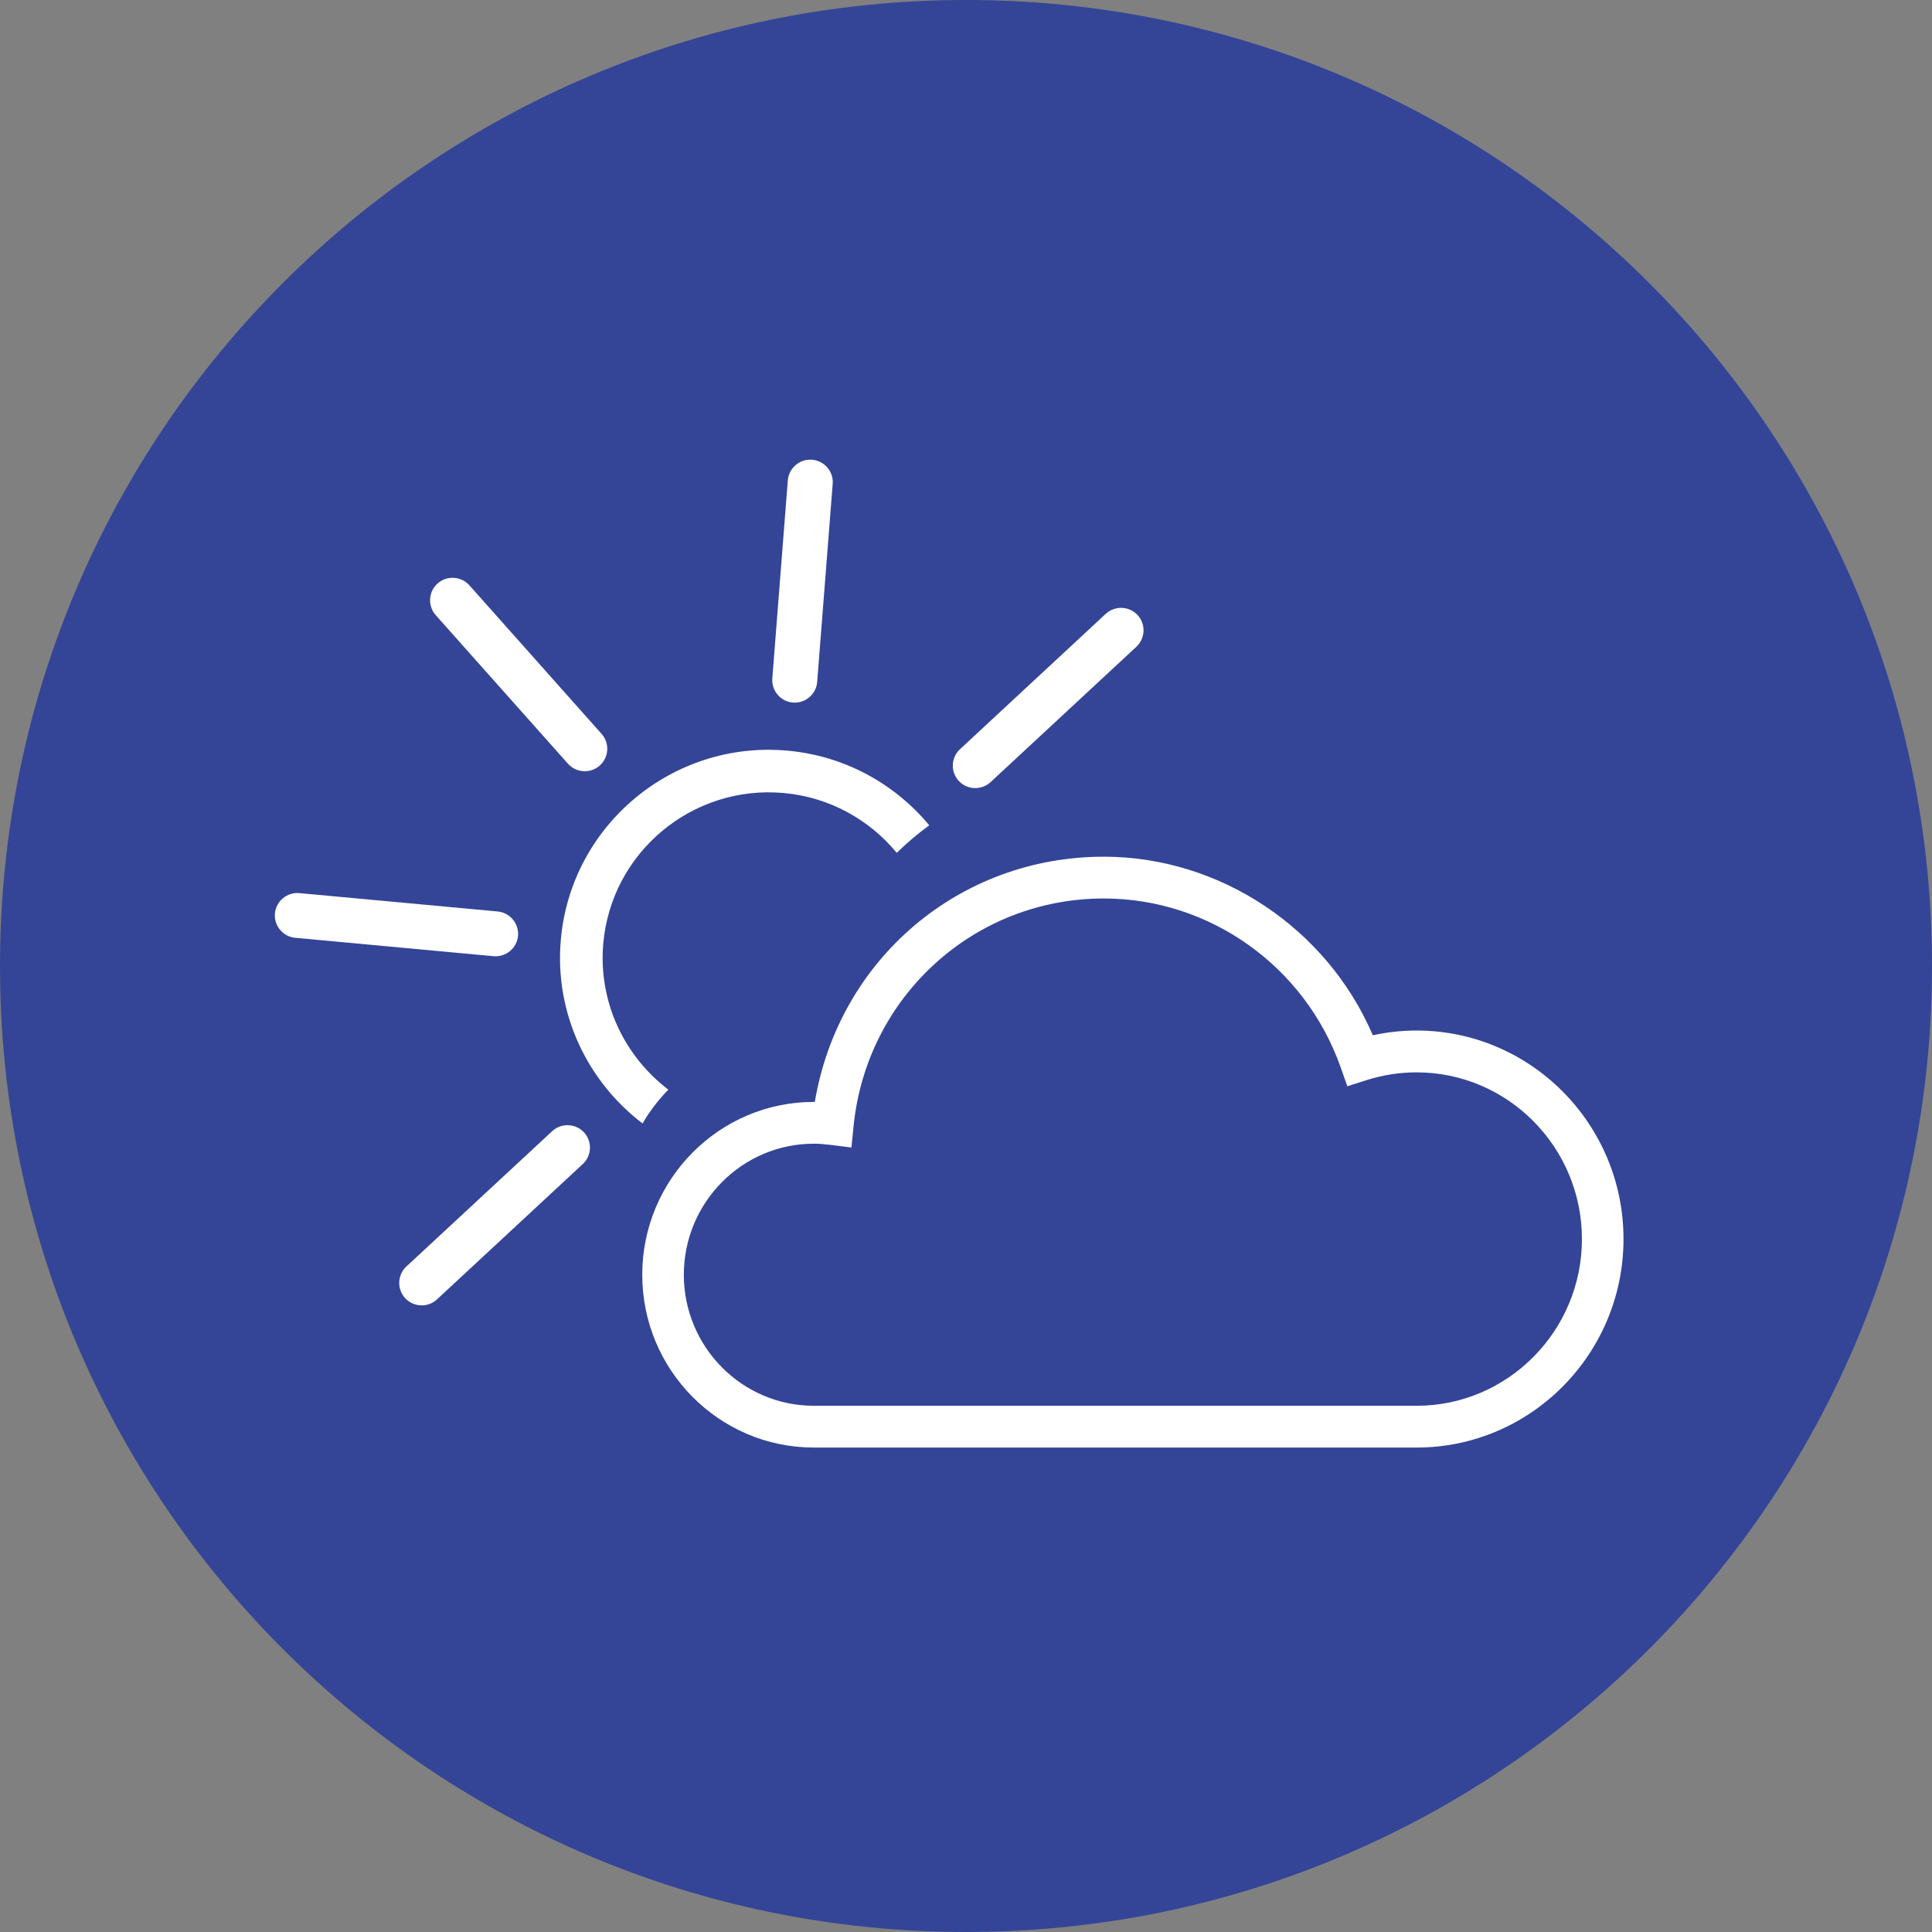 <?xml version="1.0" encoding="UTF-8" standalone="no"?>
<svg width="40px" height="40px" viewBox="0 0 40 40" version="1.1" xmlns="http://www.w3.org/2000/svg" xmlns:xlink="http://www.w3.org/1999/xlink">
    <rect x="0" y="0" width="40" height="40" fill="#808080" stroke="none"/>
    <!-- Generator: Sketch 3.6.1 (26313) - http://www.bohemiancoding.com/sketch -->
    <title>weather on</title>
    <desc>Created with Sketch.</desc>
    <defs></defs>
    <g id="MTN-Symbols" stroke="none" stroke-width="1" fill="none" fill-rule="evenodd">
        <g id="Icons" transform="translate(-796, -161)">
            <g id="weather-on" transform="translate(796, 161)">
                <g id="Group-3">
                    <path d="M20,40 C31.046,40 40,31.046 40,20 C40,8.954 31.046,0 20,0 C8.954,0 0,8.954 0,20 C0,31.046 8.954,40 20,40 Z" id="Oval-14" fill-opacity="0.995" fill="#344597"></path>
                    <g id="partlycloudy" transform="translate(5, 6)">
                        <rect id="Rectangle-1" opacity="0.023" x="0" y="0" width="28.603" height="28.696"></rect>
                        <g id="Imported-Layers" transform="translate(0.572, 3.443)" fill="#FFFFFF">
                            <path d="M23.757,11.893 C23.452,11.893 23.148,11.926 22.851,11.991 C21.9,9.773 19.681,8.294 17.281,8.294 C14.285,8.294 11.794,10.419 11.298,13.371 L11.277,13.371 C9.318,13.371 7.725,14.976 7.725,16.95 C7.725,18.922 9.318,20.527 11.277,20.527 L23.757,20.527 C26.119,20.527 28.041,18.59 28.041,16.21 C28.041,13.83 26.119,11.893 23.757,11.893 L23.757,11.893 Z M27.18,16.21 C27.18,18.114 25.644,19.662 23.757,19.662 L11.277,19.662 C9.793,19.662 8.586,18.445 8.586,16.95 C8.586,15.453 9.793,14.236 11.277,14.236 C11.376,14.236 11.484,14.244 11.618,14.26 L12.056,14.315 L12.1,13.874 C12.37,11.186 14.597,9.159 17.281,9.159 C19.476,9.159 21.446,10.563 22.184,12.652 L22.323,13.047 L22.72,12.92 C23.057,12.813 23.406,12.759 23.757,12.759 C25.644,12.759 27.18,14.307 27.18,16.21 L27.18,16.21 Z" id="Fill-1"></path>
                            <path d="M6.187,6.369 C6.357,6.56 6.653,6.577 6.844,6.408 C7.036,6.238 7.054,5.942 6.883,5.751 L4.146,2.675 C3.976,2.484 3.68,2.466 3.488,2.637 C3.297,2.806 3.279,3.101 3.449,3.293 L6.187,6.369" id="Fill-2"></path>
                            <path d="M5.86,13.977 L2.841,16.779 C2.654,16.953 2.643,17.248 2.818,17.436 C2.992,17.623 3.289,17.634 3.476,17.459 L6.494,14.657 C6.682,14.483 6.693,14.188 6.518,14 C6.343,13.813 6.047,13.803 5.86,13.977" id="Fill-3"></path>
                            <path d="M17.98,3.29 C17.805,3.103 17.509,3.092 17.321,3.266 L14.303,6.069 C14.115,6.243 14.105,6.538 14.279,6.726 C14.454,6.913 14.75,6.924 14.938,6.749 L17.956,3.947 C18.143,3.773 18.154,3.477 17.98,3.29" id="Fill-4"></path>
                            <path d="M10.846,5.103 C11.102,5.122 11.327,4.93 11.347,4.675 L11.668,0.574 C11.689,0.32 11.496,0.095 11.24,0.075 C10.985,0.055 10.759,0.247 10.739,0.502 L10.418,4.603 C10.398,4.858 10.59,5.083 10.846,5.103" id="Fill-5"></path>
                            <path d="M5.153,9.934 L5.153,9.934 C5.176,9.68 4.987,9.452 4.732,9.428 L0.627,9.048 C0.372,9.024 0.144,9.213 0.12,9.467 C0.096,9.722 0.286,9.95 0.54,9.973 L4.645,10.354 C4.901,10.378 5.129,10.189 5.153,9.934" id="Fill-6"></path>
                            <path d="M6.919,10.084 C7.088,8.2 8.761,6.806 10.649,6.975 C11.602,7.06 12.43,7.529 12.994,8.214 C13.2,8.013 13.424,7.821 13.667,7.644 C12.957,6.789 11.92,6.204 10.727,6.098 C8.355,5.885 6.253,7.638 6.04,10.005 C5.902,11.534 6.59,12.948 7.731,13.817 C7.86,13.596 8.034,13.354 8.265,13.117 C7.357,12.426 6.809,11.301 6.919,10.084" id="Fill-7"></path>
                        </g>
                    </g>
                </g>
            </g>
        </g>
    </g>
</svg>